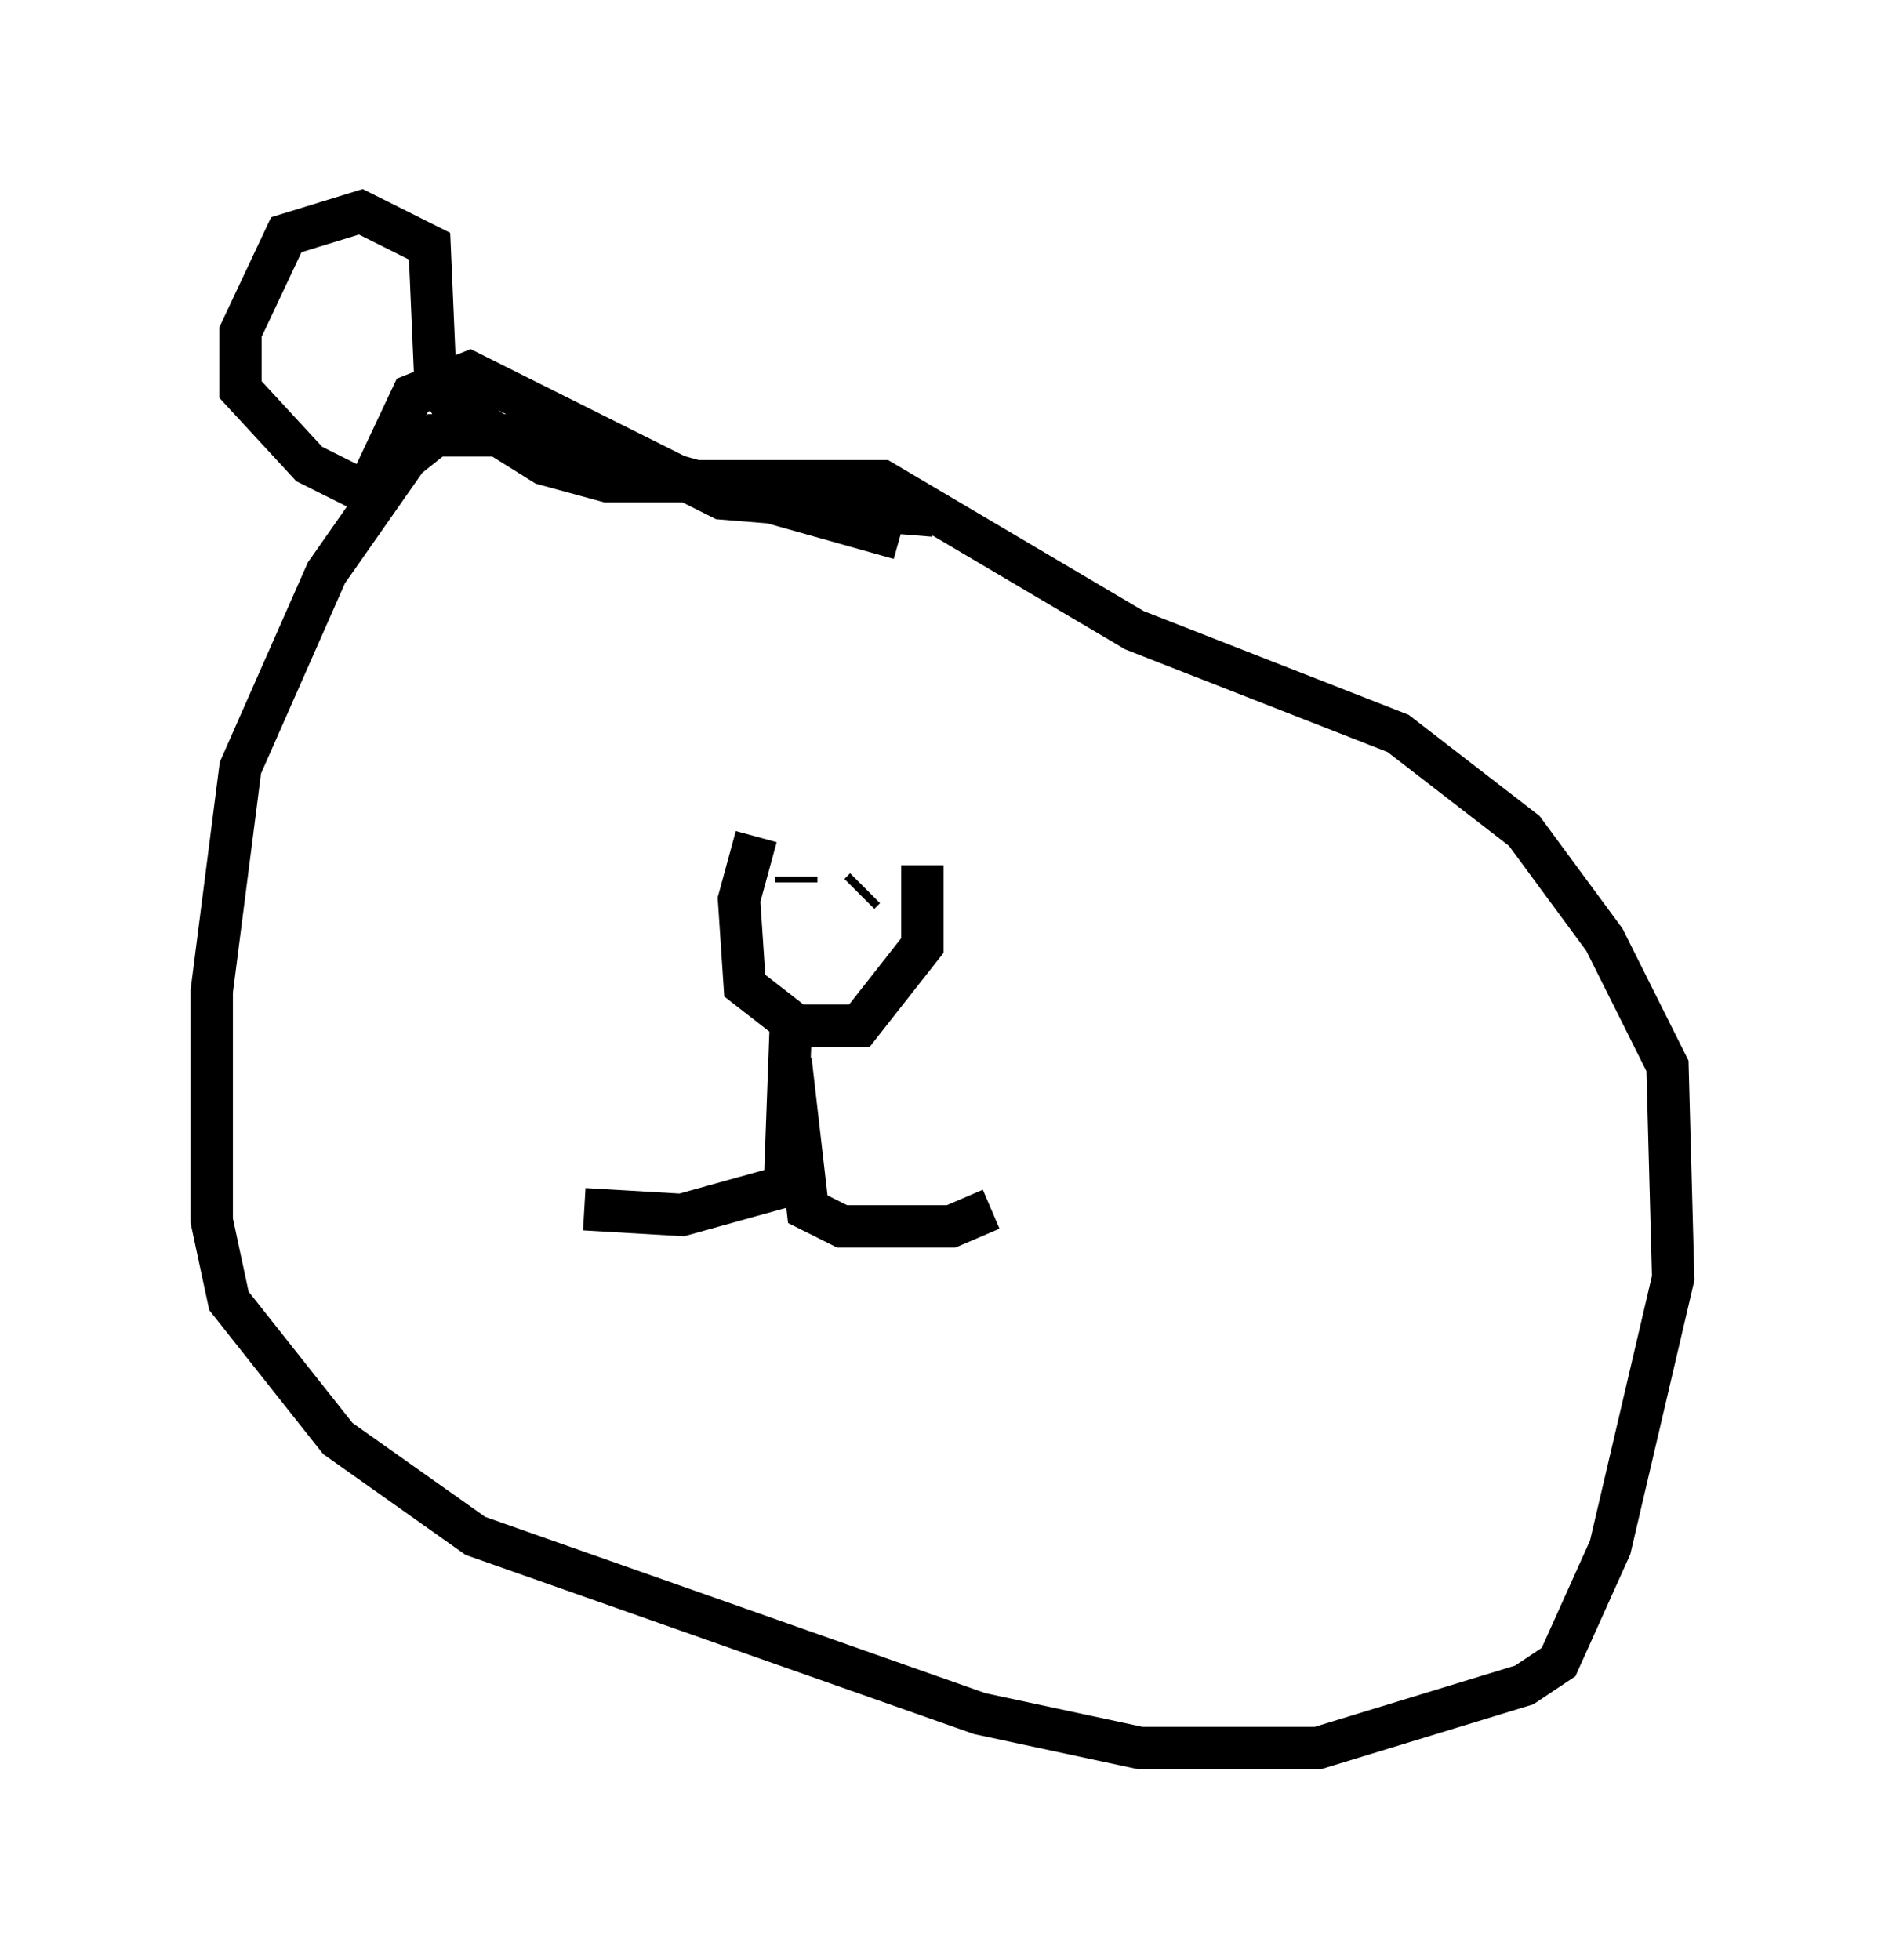 <?xml version="1.0" encoding="utf-8" ?>
<svg baseProfile="full" height="46.265" version="1.1" width="44.506" xmlns="http://www.w3.org/2000/svg" xmlns:ev="http://www.w3.org/2001/xml-events" xmlns:xlink="http://www.w3.org/1999/xlink"><defs /><rect fill="white" height="46.265" width="44.506" x="0" y="0" /><path d="M21.373, 19.614 m-3.518, 0.135 l-0.406, 1.488 0.135, 2.03 l1.218, 0.947 1.488, 0.0 l1.488, -1.894 0.0, -1.894 m-2.706, 1.218 l0.0, 0.0 m0.812, -0.271 l0.0, 0.0 m0.406, -0.271 l0.135, -0.135 m-1.624, -0.271 l0.0, 0.135 m-0.135, 3.518 l-0.135, 3.654 -2.436, 0.677 l-2.3, -0.135 m4.871, -3.518 l0.406, 3.518 0.812, 0.406 l2.571, 0.0 0.947, -0.406 m-2.165, -15.832 l-8.66, -2.436 -2.3, 0.0 l-0.677, 0.541 -1.894, 2.706 l-2.03, 4.601 -0.677, 5.277 l0.0, 5.413 0.406, 1.894 l2.571, 3.248 3.248, 2.3 l11.908, 4.195 3.789, 0.812 l4.195, 0.0 4.871, -1.488 l0.812, -0.541 1.218, -2.706 l1.488, -6.36 -0.135, -5.007 l-1.488, -2.977 -1.894, -2.571 l-2.977, -2.3 -6.225, -2.436 l-5.954, -3.518 -6.495, 0.0 l-1.488, -0.406 -2.165, -1.353 l-0.406, -0.677 -0.135, -3.112 l-1.624, -0.812 -1.759, 0.541 l-1.083, 2.3 0.0, 1.353 l1.624, 1.759 1.353, 0.677 l1.083, -2.3 1.353, -0.541 l5.954, 2.977 5.007, 0.406 " fill="none" stroke="black" stroke-width="1" /></svg>